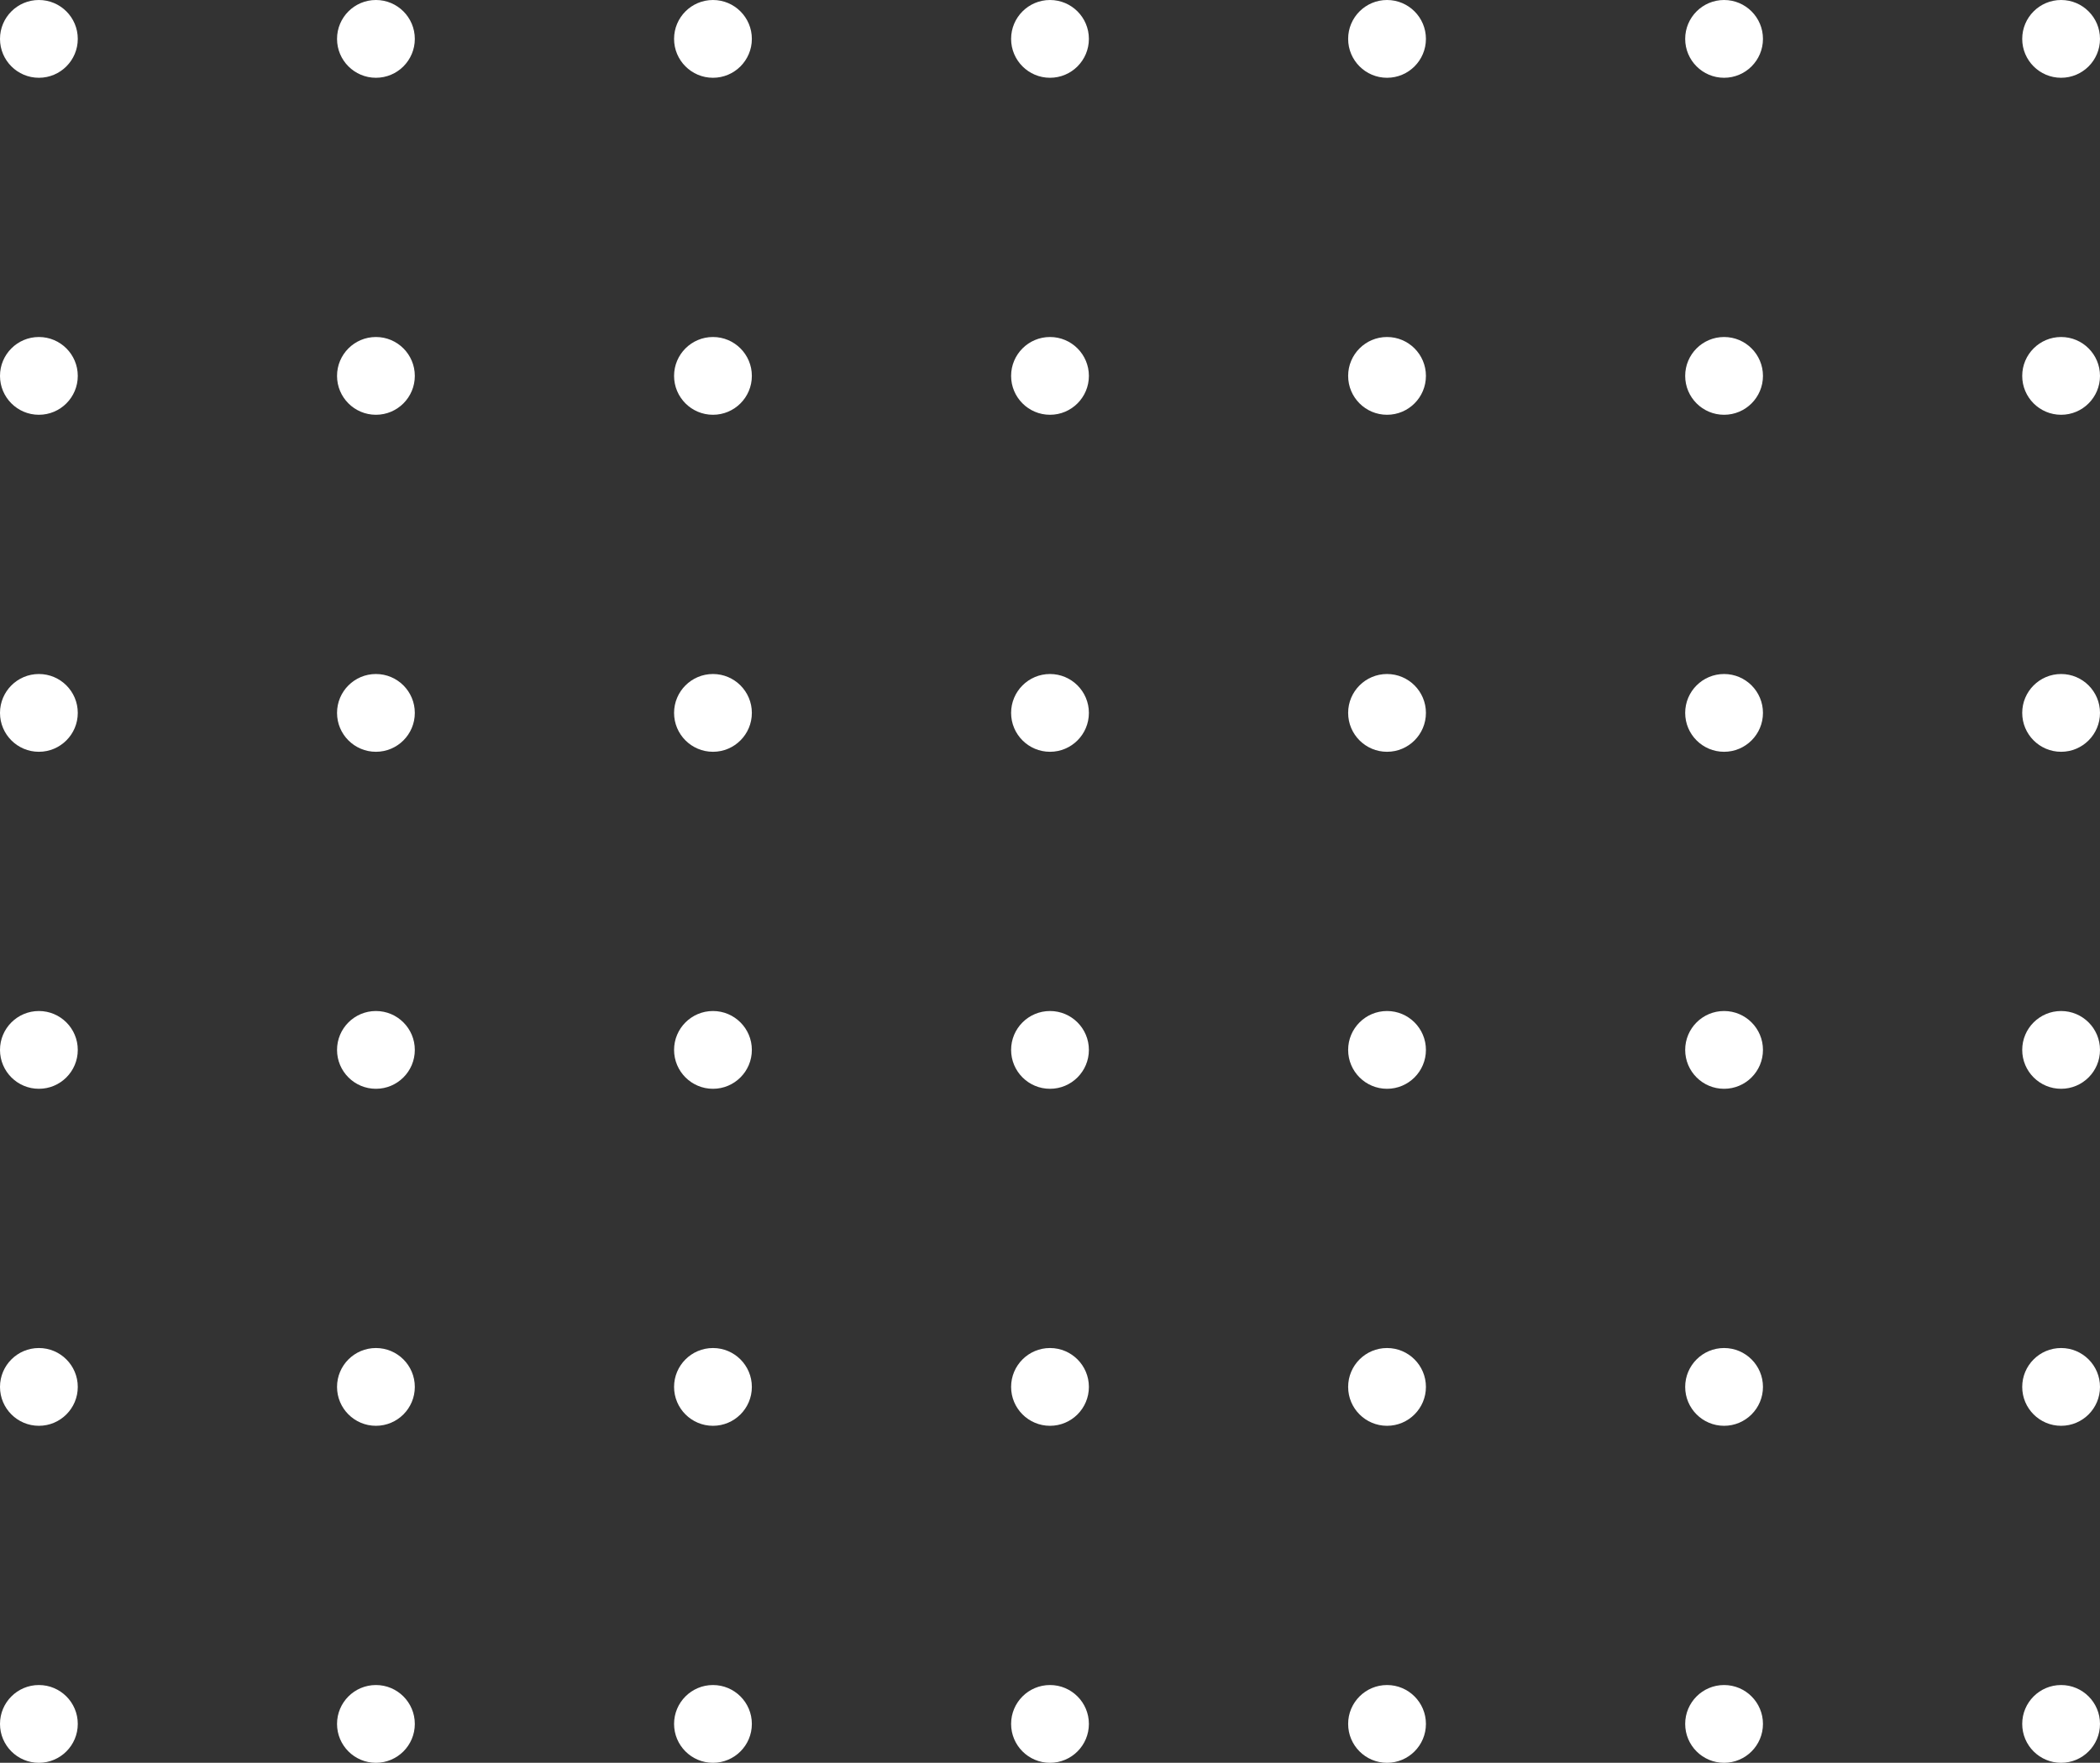 <svg xmlns="http://www.w3.org/2000/svg" width="162" height="136" viewBox="0 0 162 136">
  <rect x="0" y="0" width="162" height="136" fill="#333333" stroke="none"/>
  <g id="dot-vector2" transform="translate(-163.657 -9255.198)">
    <circle id="Ellipse_49" data-name="Ellipse 49" cx="3" cy="3" r="3" transform="translate(163.657 9255.198)" fill="#fff"/>
    <circle id="Ellipse_49-2" data-name="Ellipse 49" cx="3" cy="3" r="3" transform="translate(189.657 9255.198)" fill="#fff"/>
    <circle id="Ellipse_49-3" data-name="Ellipse 49" cx="3" cy="3" r="3" transform="translate(215.657 9255.198)" fill="#fff"/>
    <circle id="Ellipse_49-4" data-name="Ellipse 49" cx="3" cy="3" r="3" transform="translate(241.657 9255.198)" fill="#fff"/>
    <circle id="Ellipse_49-5" data-name="Ellipse 49" cx="3" cy="3" r="3" transform="translate(267.657 9255.198)" fill="#fff"/>
    <circle id="Ellipse_49-6" data-name="Ellipse 49" cx="3" cy="3" r="3" transform="translate(293.657 9255.198)" fill="#fff"/>
    <circle id="Ellipse_49-7" data-name="Ellipse 49" cx="3" cy="3" r="3" transform="translate(319.657 9255.198)" fill="#fff"/>
    <circle id="Ellipse_49-8" data-name="Ellipse 49" cx="3" cy="3" r="3" transform="translate(163.657 9281.198)" fill="#fff"/>
    <circle id="Ellipse_49-9" data-name="Ellipse 49" cx="3" cy="3" r="3" transform="translate(189.657 9281.198)" fill="#fff"/>
    <circle id="Ellipse_49-10" data-name="Ellipse 49" cx="3" cy="3" r="3" transform="translate(215.657 9281.198)" fill="#fff"/>
    <circle id="Ellipse_49-11" data-name="Ellipse 49" cx="3" cy="3" r="3" transform="translate(241.657 9281.198)" fill="#fff"/>
    <circle id="Ellipse_49-12" data-name="Ellipse 49" cx="3" cy="3" r="3" transform="translate(267.657 9281.198)" fill="#fff"/>
    <circle id="Ellipse_49-13" data-name="Ellipse 49" cx="3" cy="3" r="3" transform="translate(293.657 9281.198)" fill="#fff"/>
    <circle id="Ellipse_49-14" data-name="Ellipse 49" cx="3" cy="3" r="3" transform="translate(319.657 9281.198)" fill="#fff"/>
    <circle id="Ellipse_49-15" data-name="Ellipse 49" cx="3" cy="3" r="3" transform="translate(163.657 9307.198)" fill="#fff"/>
    <circle id="Ellipse_49-16" data-name="Ellipse 49" cx="3" cy="3" r="3" transform="translate(189.657 9307.198)" fill="#fff"/>
    <circle id="Ellipse_49-17" data-name="Ellipse 49" cx="3" cy="3" r="3" transform="translate(215.657 9307.198)" fill="#fff"/>
    <circle id="Ellipse_49-18" data-name="Ellipse 49" cx="3" cy="3" r="3" transform="translate(241.657 9307.198)" fill="#fff"/>
    <circle id="Ellipse_49-19" data-name="Ellipse 49" cx="3" cy="3" r="3" transform="translate(267.657 9307.198)" fill="#fff"/>
    <circle id="Ellipse_49-20" data-name="Ellipse 49" cx="3" cy="3" r="3" transform="translate(293.657 9307.198)" fill="#fff"/>
    <circle id="Ellipse_49-21" data-name="Ellipse 49" cx="3" cy="3" r="3" transform="translate(319.657 9307.198)" fill="#fff"/>
    <circle id="Ellipse_49-22" data-name="Ellipse 49" cx="3" cy="3" r="3" transform="translate(163.657 9333.198)" fill="#fff"/>
    <circle id="Ellipse_49-23" data-name="Ellipse 49" cx="3" cy="3" r="3" transform="translate(189.657 9333.198)" fill="#fff"/>
    <circle id="Ellipse_49-24" data-name="Ellipse 49" cx="3" cy="3" r="3" transform="translate(215.657 9333.198)" fill="#fff"/>
    <circle id="Ellipse_49-25" data-name="Ellipse 49" cx="3" cy="3" r="3" transform="translate(241.657 9333.198)" fill="#fff"/>
    <circle id="Ellipse_49-26" data-name="Ellipse 49" cx="3" cy="3" r="3" transform="translate(267.657 9333.198)" fill="#fff"/>
    <circle id="Ellipse_49-27" data-name="Ellipse 49" cx="3" cy="3" r="3" transform="translate(293.657 9333.198)" fill="#fff"/>
    <circle id="Ellipse_49-28" data-name="Ellipse 49" cx="3" cy="3" r="3" transform="translate(319.657 9333.198)" fill="#fff"/>
    <circle id="Ellipse_49-29" data-name="Ellipse 49" cx="3" cy="3" r="3" transform="translate(163.657 9359.198)" fill="#fff"/>
    <circle id="Ellipse_49-30" data-name="Ellipse 49" cx="3" cy="3" r="3" transform="translate(189.657 9359.198)" fill="#fff"/>
    <circle id="Ellipse_49-31" data-name="Ellipse 49" cx="3" cy="3" r="3" transform="translate(215.657 9359.198)" fill="#fff"/>
    <circle id="Ellipse_49-32" data-name="Ellipse 49" cx="3" cy="3" r="3" transform="translate(241.657 9359.198)" fill="#fff"/>
    <circle id="Ellipse_49-33" data-name="Ellipse 49" cx="3" cy="3" r="3" transform="translate(267.657 9359.198)" fill="#fff"/>
    <circle id="Ellipse_49-34" data-name="Ellipse 49" cx="3" cy="3" r="3" transform="translate(293.657 9359.198)" fill="#fff"/>
    <circle id="Ellipse_49-35" data-name="Ellipse 49" cx="3" cy="3" r="3" transform="translate(319.657 9359.198)" fill="#fff"/>
    <circle id="Ellipse_49-36" data-name="Ellipse 49" cx="3" cy="3" r="3" transform="translate(163.657 9385.198)" fill="#fff"/>
    <circle id="Ellipse_49-37" data-name="Ellipse 49" cx="3" cy="3" r="3" transform="translate(189.657 9385.198)" fill="#fff"/>
    <circle id="Ellipse_49-38" data-name="Ellipse 49" cx="3" cy="3" r="3" transform="translate(215.657 9385.198)" fill="#fff"/>
    <circle id="Ellipse_49-39" data-name="Ellipse 49" cx="3" cy="3" r="3" transform="translate(241.657 9385.198)" fill="#fff"/>
    <circle id="Ellipse_49-40" data-name="Ellipse 49" cx="3" cy="3" r="3" transform="translate(267.657 9385.198)" fill="#fff"/>
    <circle id="Ellipse_49-41" data-name="Ellipse 49" cx="3" cy="3" r="3" transform="translate(293.657 9385.198)" fill="#fff"/>
    <circle id="Ellipse_49-42" data-name="Ellipse 49" cx="3" cy="3" r="3" transform="translate(319.657 9385.198)" fill="#fff"/>
  </g>
</svg>
